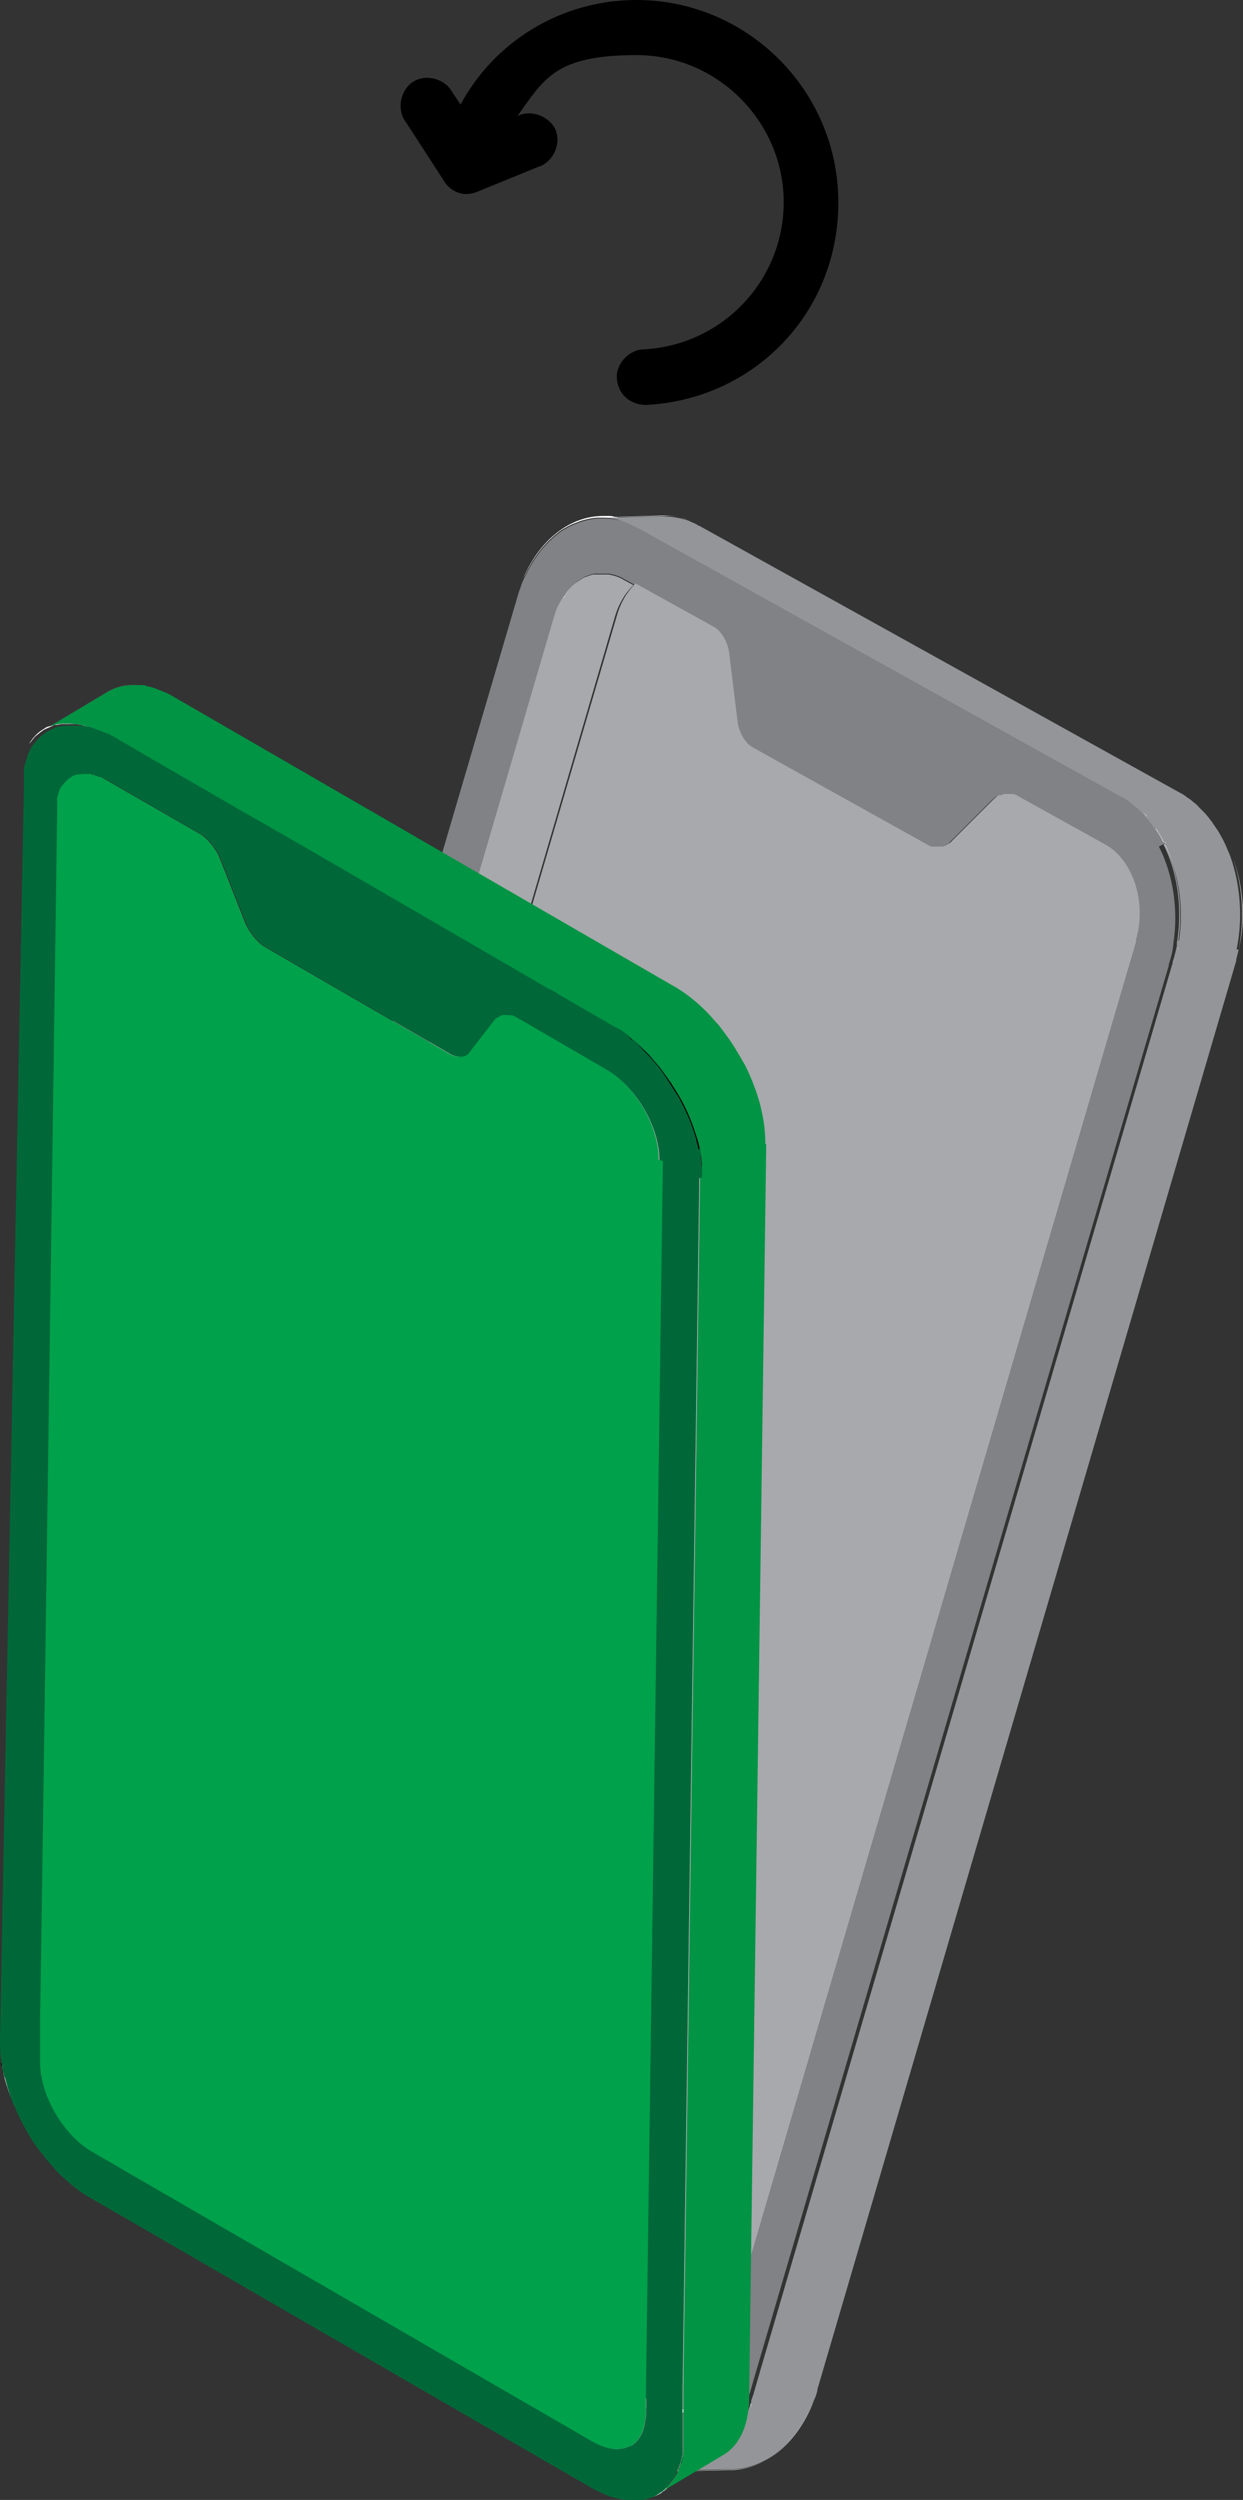 <?xml version="1.0" encoding="UTF-8"?>
<svg id="svg2" xmlns="http://www.w3.org/2000/svg" xmlns:xlink="http://www.w3.org/1999/xlink" xmlns:svg="http://www.w3.org/2000/svg" version="1.1" viewBox="0 0 291.2 585.3">
  <rect x="0" y="0" width="291.2" height="585.3" fill="#333333" stroke="none"/>
  <!-- Generator: Adobe Illustrator 29.6.0, SVG Export Plug-In . SVG Version: 2.1.1 Build 207)  -->
  <defs>
    <style>
      .st0 {
        fill: none;
      }

      .st1 {
        fill: #414042;
      }

      .st2 {
        fill: #00a14b;
      }

      .st3 {
        clip-path: url(#clippath-1);
      }

      .st4 {
        fill: #fff;
      }

      .st5 {
        fill: #808285;
      }

      .st6 {
        fill: #939598;
      }

      .st7 {
        fill: #009444;
      }

      .st8 {
        clip-path: url(#clippath);
      }

      .st9 {
        fill: #006838;
      }

      .st10 {
        fill: #a7a9ac;
      }
    </style>
    <clipPath id="clippath">
      <rect class="st0" y="0" width="291.2" height="585.3"/>
    </clipPath>
    <clipPath id="clippath-1">
      <rect class="st0" y="0" width="291.2" height="585.3"/>
    </clipPath>
  </defs>
  <g id="g576">
    <g class="st8">
      <g id="g574">
        <g id="g72">
          <path id="path70" class="st4" d="M22.3,494.1c0-.3-.2-.7-.3-1.1,0-.3-.1-.7-.2-1,.1.7.3,1.4.4,2.1Z"/>
        </g>
        <g id="g76">
          <path id="path74" class="st4" d="M39.7,502.1l-.8-.4h.6s.1.3.2.4Z"/>
        </g>
        <g id="g80">
          <path id="path78" class="st4" d="M21.4,488.2v.2s0-.2,0-.2v-.2s0,.2,0,.3Z"/>
        </g>
        <g id="g84">
          <path id="path82" class="st4" d="M21.6,490.1c0-.3-.1-.6-.1-.9,0,.2,0,.4,0,.6s0,.3,0,.4Z"/>
        </g>
        <g id="g88">
          <path id="path86" class="st4" d="M21.3,486.7s0-.4,0-.6v-.9c0,.5,0,.9,0,1.4Z"/>
        </g>
        <g id="g92">
          <path id="path90" class="st4" d="M22.3,476.3s0,.5-.1.7c0,.5-.2.9-.3,1.4,0-.7.3-1.4.4-2.1Z"/>
        </g>
        <g id="g96">
          <path id="path94" class="st4" d="M22.9,474.2c-.1.4-.3.9-.4,1.4,0-.3.2-.7.3-1v-.3Z"/>
        </g>
        <g id="g100">
          <path id="path98" class="st4" d="M22.3,494.1c0-.3-.2-.7-.3-1.1,0-.3-.1-.7-.2-1,.1.7.3,1.4.4,2.1Z"/>
        </g>
        <g id="g104">
          <path id="path102" class="st4" d="M27.2,505.7c-.2-.2-.3-.5-.5-.7-.2-.3-.4-.7-.6-1,.3.6.7,1.2,1.1,1.7Z"/>
        </g>
        <g id="g108">
          <path id="path106" class="st4" d="M29.7,509c-.4-.3-.7-.7-1-1.1h0c-.2-.3-.4-.6-.6-.9.5.7,1.1,1.3,1.7,2Z"/>
        </g>
        <g id="g112">
          <path id="path110" class="st4" d="M275.1,225.4l-96.5,329.2h0l96.5-329.2Z"/>
        </g>
        <g id="g116">
          <path id="path114" class="st4" d="M276.2,220.2c0,.3,0,.5-.1.7,0,.2,0,.4,0,.6,0,.4-.1.9-.3,1.3.2-.8.3-1.6.4-2.4,0,0,0-.1,0-.2h0Z"/>
        </g>
        <g id="g120">
          <path id="path118" class="st4" d="M163,563.1s-.1.2-.2.2c0,0,.2-.1.2-.2Z"/>
        </g>
        <g id="g124">
          <path id="path122" class="st4" d="M163.7,562.5s-.2.1-.2.2c-.2.1-.3.3-.5.3.2-.1.4-.3.6-.5,0,0,0,0,0,0h0Z"/>
        </g>
        <g id="g128">
          <path id="path126" class="st4" d="M176,562.9c0,.3-.2.6-.3,1h0c.1-.3.3-.6.4-1Z"/>
        </g>
        <g id="g132">
          <path id="path130" d="M141.8,134.1c-.4,0-.9,0-1.3,0,.2,0,.5,0,.7,0h.2s.2,0,.3,0h0Z"/>
        </g>
        <g id="g136">
          <path id="path134" class="st4" d="M133,138.5c-.3.3-.5.6-.6.9h0c.3-.3.5-.6.7-.9Z"/>
        </g>
        <g id="g140">
          <path id="path138" class="st4" d="M147.8,122.5c-2.2-.9-4.3-1.3-6.4-1.3h1.2c.4,0,.9,0,1.3.1.4,0,.9.1,1.3.3.3,0,.6.2.9.3.3,0,.5.2.8.3.3.1.6.3.9.4Z"/>
        </g>
        <g id="g144">
          <path id="path142" class="st4" d="M148.1,122.6s-.3,0-.3-.1c.1,0,.2,0,.3.1Z"/>
        </g>
        <g id="g148">
          <path id="path146" class="st4" d="M164.4,576.7c-.5.3-.9.5-1.4.6-.5.2-1,.4-1.5.5-.5.2-1,.3-1.5.4-.3,0-.6.1-.9.2h-1.4s.3,0,.5,0c.3,0,.6,0,.9-.1.2,0,.4,0,.6-.1.6,0,1.1-.2,1.6-.4.4,0,.7-.2,1.1-.4,0,0,.3,0,.5-.2h0s0,0,0,0,0,0,.1,0c.1,0,.2,0,.3-.1.2,0,.3-.1.6-.3h0c0,0,0,0,.1,0h0Z"/>
        </g>
        <g id="g152">
          <path id="path150" d="M161.8,563.9c-.3.2-.6.3-.8.5-.3.1-.6.3-.9.4-.6.3-1.2.4-1.8.6h-.6c0,.1-.2.1-.2.1-.3,0-.5,0-.7,0-1.7,0-3.5-.3-5.2-1.3l10.2-.3Z"/>
        </g>
        <g id="g156">
          <path id="path154" d="M147.8,122.5c-2.2-.9-4.3-1.3-6.4-1.3h1.2c.4,0,.9,0,1.3.1.4,0,.9.1,1.3.3.3,0,.6.2.9.3.3,0,.5.2.8.3.3.1.6.3.9.4Z"/>
        </g>
        <g id="g160">
          <path id="path158" d="M148.6,122.9s-.3-.2-.5-.2c-.1,0-.3-.1-.3-.2.1,0,.2,0,.3.1.1,0,.3.1.5.3Z"/>
        </g>
        <g id="g164">
          <path id="path162" d="M173.6,567.8c-.3.6-.6,1.1-1,1.6-2.3,3.3-5.1,5.7-8.1,7.3-.5.3-.9.5-1.4.6-.5.2-1,.4-1.5.5-.5.2-1,.3-1.5.4-.3,0-.6.1-.9.2h-1.4s.3,0,.5,0c.3,0,.6,0,.9-.1.2,0,.4,0,.6-.1.6,0,1.1-.2,1.6-.4.4,0,.7-.2,1.1-.4,0,0,.3,0,.5-.2h0s0,0,0,0,0,0,.1,0c.1,0,.2,0,.3-.1.2,0,.3-.1.6-.3h0c.2,0,.4-.2.6-.3.1,0,.2-.1.3-.2.9-.5,1.7-1.1,2.6-1.7,0,0,0,0,.1-.1,0,0,0,0,0,0,0,0,.1-.1.2-.2,0,0,.1,0,.2-.2,0,0,0,0,0,0,0,0,.3-.3.4-.4.4-.3.7-.7,1.1-1.1.2-.2.4-.5.6-.7.3-.3.5-.5.7-.8,0,0,.1,0,.1-.1.7-.9,1.3-1.8,2-2.8,0,0,0,0,0,0Z"/>
        </g>
        <g id="g168">
          <path id="path166" d="M175.1,565c-.1.3-.3.7-.5,1,0,0,0,0,0,.1-.3.5-.5.9-.8,1.4.5-.8.9-1.6,1.3-2.5Z"/>
        </g>
        <g id="g172">
          <path id="path170" d="M175.6,563.9h0s0,0,0,0h0Z"/>
        </g>
        <g id="g176">
          <path id="path174" d="M176,562.9c0,.3-.2.6-.3,1h0c.1-.3.3-.6.4-1Z"/>
        </g>
        <g id="g180">
          <path id="path178" class="st4" d="M273.4,197.5h-.6s-.1-.3-.3-.5h.2c0,0,.6.5.6.5Z"/>
        </g>
        <g id="g184">
          <path id="path182" class="st4" d="M276.2,220.2h0c1.2-8-.1-16.1-3.4-22.6h.1c3.2,6.5,4.5,14.7,3.3,22.6Z"/>
        </g>
        <g id="g188">
          <path id="path186" d="M141.4,134.1h-.2c-.3,0-.5,0-.7,0,.4,0,.9,0,1.3,0-.1,0-.3,0-.3,0h0ZM170.8,571.5c.2-.2.4-.4.6-.6,0,0,0-.1,0-.2-.2.3-.4.6-.7.8h0ZM168.6,573.7s.2-.1.3-.2c0,0,0,0,.1-.2-.1.1-.3.3-.4.4h0ZM163.3,577s0,0-.1,0c0,0,.1,0,.2,0,0,0,.2,0,.3-.1-.1,0-.2,0-.3.1h0ZM162.8,563.2s.1,0,.2-.2c0,0-.1.1-.2.2ZM157.8,578.4h.3s.1,0,.2,0c-.2,0-.3,0-.5,0ZM157.4,565.5h.9c-.3,0-.6,0-.9,0h0ZM21.9,492c0,.3.1.7.2,1,0,.3.2.7.3,1.1-.2-.7-.3-1.4-.4-2.1ZM275.8,222.7c.1-.4.2-.9.3-1.3,0-.2,0-.3,0-.6,0-.2,0-.3,0-.5,0,.8-.2,1.6-.4,2.4h0Z"/>
        </g>
        <g id="g192">
          <path id="path190" class="st5" d="M21.4,487.9v.2h0s0-.1,0-.2ZM21.3,485.3v.9s0,.4,0,.6c0-.5,0-.9,0-1.4Z"/>
        </g>
        <g id="g196">
          <path id="path194" class="st5" d="M23.5,498.2s0-.2-.1-.3c0,.2.1.3.2.5,0,0,0-.1,0-.2ZM26.1,504c.2.3.4.7.6,1,.1.2.3.5.5.7-.4-.6-.7-1.1-1.1-1.7ZM28,507c.2.3.4.5.6.8h0c.3.5.6.9,1,1.2-.6-.6-1.2-1.3-1.7-2Z"/>
        </g>
        <g id="g200">
          <path id="path198" class="st5" d="M272.8,197.5s-.1-.3-.3-.5c-.4-.9-.9-1.7-1.4-2.5-.3-.4-.5-.7-.7-1.1,0,0,0-.2-.2-.3,0-.1-.1-.2-.2-.3,0-.2-.3-.3-.4-.5,0,0,0-.1-.1-.2,0,0-.1-.2-.3-.3-.2-.3-.4-.5-.6-.7,0,0,0,0,0,0-.3-.4-.6-.7-.9-1-.3-.4-.6-.6-.9-.9-.3-.3-.7-.6-1.1-.9-.5-.4-1-.8-1.5-1.1,0-.1-.2-.2-.3-.2l-1-.6c0,0-.2,0-.3-.1l-112.6-62.6s-.2,0-.3-.1c-.3-.2-.7-.4-1-.5-.1,0-.3-.2-.5-.2-.1,0-.3-.1-.3-.2-2.2-.9-4.3-1.3-6.4-1.3h-.6c-.2,0-.4,0-.6,0-1.2,0-2.5.3-3.6.6-.5.1-.9.3-1.4.5-.6.2-1.1.4-1.7.7-.4.2-.8.4-1.1.6-.6.3-1.2.7-1.8,1.2-.4.3-.9.7-1.3,1.1-1.8,1.6-3.4,3.6-4.8,5.9-.3.5-.6,1.1-.9,1.6-.3.6-.6,1.3-1,2-.3.6-.6,1.4-.8,2.1-.3.7-.5,1.4-.7,2.1L22.9,474.2c-.1.4-.3.9-.4,1.4,0,.2,0,.5-.2.7,0,.2,0,.5-.1.7,0,.5-.2.9-.3,1.4,0,.2,0,.3,0,.5,0,0,0,.2,0,.3v.2c-.2,1-.3,2.1-.4,3.1,0,.9,0,1.8,0,2.8s0,.9,0,1.4,0,.8,0,1.2c0,0,0,.2,0,.3v1c0,.2,0,.4,0,.6s0,.3,0,.4c0,.5.1,1,.2,1.6,0,0,0,.2,0,.3.1.7.3,1.4.4,2.1.2.9.4,1.8.7,2.7.1.4.2.7.3,1.1,0,0,0,.2.1.3,0,0,0,.1,0,.2,0,.2.2.4.2.6,0,.1.1.3.2.4.2.5.4,1,.6,1.6,0,0,0,0,0,0,.3.9.8,1.7,1.2,2.5,0,.2.2.3.3.5.3.6.7,1.2,1.1,1.7.2.3.3.5.5.8.1.2.2.3.3.5.5.7,1.1,1.3,1.7,2,.8.9,1.6,1.8,2.6,2.5.5.4,1,.8,1.5,1.1.5.3,1,.7,1.6,1l112.7,62.5c2.9,1.6,6,2.4,8.9,2.3.3,0,.5,0,.7,0s.3,0,.5,0c.3,0,.6,0,.9-.1.2,0,.4,0,.6-.1.6,0,1.1-.2,1.6-.4.4,0,.7-.2,1.1-.4,0,0,.3,0,.5-.2h0s0,0,0,0,0,0,.1,0c.1,0,.2,0,.3-.1.2,0,.3-.1.6-.3h0c.2,0,.4-.2.6-.3.1,0,.2-.1.3-.2.9-.5,1.7-1.1,2.6-1.7,0,0,0,0,.1-.1,0,0,0,0,0,0,0,0,.1-.1.2-.2,0,0,.1,0,.2-.2,0,0,0,0,0,0,0,0,.3-.3.4-.4.4-.3.7-.7,1.1-1.1.2-.2.4-.5.6-.7.3-.3.5-.5.7-.8,0,0,.1,0,.1-.1.7-.9,1.3-1.8,2-2.8h0c0,0,0-.2,0-.3.5-.8.9-1.6,1.3-2.5.2-.3.3-.6.5-.9h0c0,0,0,0,0,0,.1-.3.3-.7.4-1,.1-.2.2-.4.3-.6h0c0-.1,0-.3,0-.4.2-.6.4-1.1.6-1.7,0-.1,0-.3.1-.4l1.5-5.2,96.7-329.2v-.3c.3-.8.5-1.6.7-2.4.2-.8.3-1.6.4-2.4,0,0,0-.1,0-.2,1.2-8-.1-16.1-3.4-22.6h0ZM266.2,220.4l-98.1,334.5c-.2.6-.4,1.2-.6,1.9h0c-.1.3-.2.6-.3.8,0,0,0,0,0,0-.3.6-.6,1.1-.9,1.6,0,0,0,0,0,0-.3.6-.7,1.1-1.1,1.6,0,.1-.2.2-.3.3h0c-.2.3-.3.5-.5.7-.2.2-.3.4-.6.6,0,0-.2.1-.2.2-.2.1-.3.3-.5.3,0,0-.1.2-.2.2-.3.2-.6.4-.9.6h0c-.3.2-.6.3-.8.5-.3.1-.6.3-.9.4-.6.3-1.2.4-1.8.6h-.6c0,.1-.2.1-.2.1-.3,0-.5,0-.7,0-1.7,0-3.5-.3-5.2-1.3l-111.9-62.1-.8-.4c-6.5-3.6-9.8-13.7-7.2-22.5l1.5-5.3,96.5-329.2c.2-.6.4-1.2.6-1.9.1-.3.3-.6.4-.9.3-.6.6-1.1.9-1.6,0,0,0,0,0,0,.2-.3.3-.6.5-.8.3-.3.5-.6.7-.9,0,0,0,0,0-.1.4-.5.9-1,1.3-1.4.5-.5,1.1-.9,1.6-1.2.3-.2.5-.3.8-.5,0,0,0,0,0,0h0c.3-.2.6-.3.9-.4.6-.2,1.1-.4,1.6-.5.1,0,.3,0,.4,0,.2,0,.5,0,.7,0,.2,0,.5,0,.7,0h.2s.2,0,.3,0h.3c.2,0,.4,0,.6,0,.4,0,.8.1,1.2.2.8.2,1.7.5,2.5,1l2.4,1.3,18.4,10.2c1.7.9,3.2,3.6,3.5,5.9l2,16.3c.3,2.4,1.8,5,3.4,5.9l41.5,23.1s.4.2.6.2c.1,0,.2,0,.3,0,0,0,.1,0,.2,0h.7s.1,0,.2,0h.6s.2,0,.3,0h.1c.3,0,.6-.2.9-.3.1,0,.2-.1.3-.2.5-.2.9-.5,1.2-.9l2.8-2.8,6.9-6.9s.5-.4.7-.6c.2-.1.4-.3.6-.3,0,0,.2,0,.3,0,.3-.1.6-.2.8-.3.2,0,.4,0,.6,0,.2,0,.3,0,.4,0s.2,0,.3,0c.3,0,.6,0,.8,0,.3,0,.6.2.9.3l1.4.8,4.7,2.6,14.6,8.1c6.6,3.6,9.8,13.7,7.2,22.4h0s0,0,0,0Z"/>
        </g>
        <g id="g204">
          <path id="path202" class="st10" d="M46.2,478.8c-2.6,8.7.6,18.9,7.2,22.5l-13.9.4h-.6c-6.5-3.6-9.8-13.7-7.2-22.5l1.5-5.3,96.5-329.2c.2-.6.4-1.2.6-1.9.1-.3.3-.6.4-.9.3-.6.6-1.1.9-1.6,0,0,0,0,0,0,.2-.3.3-.5.6-.8.2-.3.4-.6.6-.9,0,0,0,0,0-.1.4-.5.9-1,1.3-1.4.5-.5,1.1-.9,1.6-1.2.3-.2.5-.3.8-.5,0,0,0,0,0,0h0c.3-.2.6-.3.9-.4.6-.2,1.1-.4,1.6-.5.1,0,.3,0,.4,0,.2,0,.5,0,.7,0,.4,0,.9,0,1.3,0h.3c.2,0,.4,0,.6,0,.4,0,.8.1,1.2.2.8.2,1.7.5,2.5,1l2.4,1.3c-1.9,1.8-3.5,4.4-4.4,7.6L46.2,478.8Z"/>
        </g>
        <g id="g208">
          <path id="path206" class="st4" d="M39.7,502.1l-.8-.4h.6s.1.3.2.4Z"/>
        </g>
        <g id="g212">
          <path id="path210" class="st4" d="M133,138.5c-.3.3-.5.6-.6.9-.2.3-.4.5-.6.8.2-.3.3-.6.5-.8.3-.3.5-.6.7-.9Z"/>
        </g>
        <g id="g216">
          <path id="path214" class="st4" d="M161.8,563.9c-.3.2-.6.3-.8.5-.3.1-.6.3-.9.4-.6.3-1.2.4-1.8.6-.3,0-.6,0-.9.1-.3,0-.5,0-.7,0-1.7,0-3.5-.3-5.2-1.3l10.2-.3Z"/>
        </g>
        <g id="g220">
          <path id="path218" class="st4" d="M163.7,562.5s-.2.1-.2.2c-.2.1-.3.3-.5.3.2-.1.4-.3.6-.5,0,0,0,0,0,0h0Z"/>
        </g>
        <g id="g224">
          <path id="path222" class="st10" d="M266.2,220.4l-98.1,334.5c-.2.6-.4,1.2-.6,1.9h0c-.1.3-.2.6-.3.8,0,0,0,0,0,0-.3.6-.6,1.1-.9,1.6,0,0,0,0,0,0-.3.6-.7,1.1-1.1,1.6,0,.1-.2.2-.3.3h0c-.2.3-.3.5-.5.7-.2.2-.3.4-.6.6,0,0,0,0,0,0-.2.2-.3.3-.6.5,0,0-.1.1-.2.2-.3.3-.6.5-.9.7h0l-10.2.3-111.9-62.1s-.2-.3-.2-.4l13.9-.4c-6.5-3.6-9.8-13.7-7.2-22.5l98-334.5c.9-3.2,2.5-5.8,4.4-7.6l18.4,10.2c1.7.9,3.2,3.6,3.5,5.9l2,16.3c.3,2.4,1.8,5,3.4,5.9l41.5,23.1s.4.2.6.2c.1,0,.2,0,.3,0,0,0,.1,0,.2,0h.6s.2,0,.3,0c.2,0,.4,0,.6,0,0,0,.2,0,.3,0h.1c.3,0,.6-.2.9-.3.1,0,.2-.1.3-.2.5-.2.9-.5,1.2-.9l2.8-2.8,6.9-6.9s.5-.4.7-.6c.2-.1.4-.3.6-.3,0,0,.2,0,.3,0,.3-.1.6-.2.8-.3.2,0,.4,0,.6,0,.2,0,.3,0,.4,0s.2,0,.3,0c.3,0,.6,0,.8,0,.3,0,.6.2.9.3l1.4.8,4.7,2.6,14.6,8.1c6.6,3.6,9.8,13.7,7.2,22.4h0Z"/>
        </g>
        <g id="g228">
          <path id="path226" d="M39.7,502.1l-.8-.4h.6s.1.3.2.4Z"/>
        </g>
        <g id="g232">
          <path id="path230" d="M163,563.1s-.1.2-.2.2c0,0,.2-.1.2-.2Z"/>
        </g>
        <g id="g236">
          <path id="path234" d="M163.5,562.6s0,0,0,.1c-.2.1-.3.3-.5.3.2-.1.4-.3.6-.5Z"/>
        </g>
        <g id="g240">
          <path id="path238" class="st4" d="M160.6,121.5c-1.8-.6-3.6-.8-5.3-.7l-12.7.3h0c-.4,0-.9,0-1.3,0l14-.4c1.8,0,3.6.2,5.5.9Z"/>
        </g>
        <g id="g244">
          <path id="path242" class="st4" d="M147.8,122.5c-2.2-.9-4.3-1.3-6.4-1.3h-.6c-.2,0-.4,0-.6,0-1.2,0-2.5.3-3.6.6-.5.1-.9.3-1.4.5-.6.2-1.1.4-1.7.7-.4.2-.8.4-1.1.6-.6.3-1.2.7-1.8,1.2-.4.3-.9.7-1.3,1.1-1.8,1.6-3.4,3.6-4.8,5.9-.3.5-.6,1.1-.9,1.6-.3.6-.6,1.3-1,2,3.9-9.2,11.1-14.6,18.7-14.6h0c.4,0,.9,0,1.3,0h0c.4,0,.9,0,1.3.2.4,0,.9.1,1.3.3.3,0,.6.2.9.3.3,0,.5.2.8.3.3.1.6.3.9.4h0s0,0,0,0Z"/>
        </g>
        <g id="g248">
          <path id="path246" class="st4" d="M148.1,122.6s-.3,0-.3-.1c.1,0,.2,0,.3.1Z"/>
        </g>
        <g id="g252">
          <path id="path250" class="st4" d="M175.6,563.9h0s0,0,0,0h0Z"/>
        </g>
        <g id="g256">
          <path id="path254" class="st4" d="M176,562.9c0,.3-.2.6-.3,1h0c.1-.3.3-.6.4-1Z"/>
        </g>
        <g id="g260">
          <path id="path258" class="st6" d="M290.2,222.3c-.2.8-.4,1.6-.6,2.4,0,.1,0,.2,0,.3l-98.1,334.4s0,.2,0,.3c-.2.6-.3,1.2-.6,1.8-.3.6-.5,1.3-.8,2-3.9,9-11,14.4-18.5,14.6h-.5l-11.9.3c.3,0,.6,0,.9-.2.5,0,1-.2,1.5-.4.5-.1,1-.3,1.5-.5.5-.2.9-.4,1.4-.6,3.1-1.6,5.9-4.1,8.1-7.3.3-.5.7-1,1-1.6h0c0,0,0-.2,0-.3.3-.4.6-.9.8-1.4,0,0,0,0,0-.1.2-.3.3-.7.5-1,.2-.3.3-.6.5-.9h0c0,0,0-.1,0-.1.1-.3.3-.6.3-1,.1-.2.2-.4.3-.6h0c0-.1,0-.3,0-.4.2-.6.4-1.1.6-1.7,0-.1,0-.3.1-.4l1.5-5.2h0l96.5-329.2v-.3c.3-.8.5-1.6.7-2.4.1-.4.2-.9.3-1.3,0-.2,0-.3,0-.6,0-.2,0-.4.1-.7,1.2-7.9,0-16.1-3.3-22.6h.5l-.6-.4c-.4-.9-.9-1.7-1.4-2.5,0,0,0,0,0-.1-.3-.4-.5-.8-.9-1.1,0,0,0-.2-.2-.3,0-.1-.1-.2-.2-.3,0-.2-.3-.3-.4-.5,0,0,0-.1-.1-.2,0,0-.1-.2-.3-.3-.2-.3-.4-.5-.6-.7h0c-.3-.5-.6-.8-1-1.1-.3-.4-.6-.6-.9-.9-.3-.3-.7-.6-1.1-.9-.5-.5-1-.8-1.5-1.1,0-.1-.2-.2-.3-.2-.3-.2-.7-.4-1-.6,0,0-.2,0-.3-.1l-112.6-62.6s-.2,0-.3-.1c-.3-.2-.7-.4-1-.5-.2-.1-.3-.2-.5-.3-.1,0-.2-.1-.3-.1-.3-.1-.6-.3-.9-.4-.3,0-.5-.2-.8-.3-.3,0-.6-.2-.9-.3-.4-.1-.9-.2-1.3-.3-.4-.1-.9-.2-1.3-.2l12.7-.3c1.8,0,3.5.2,5.3.7.5.1,1.1.3,1.6.6.6.2,1.2.5,1.8.9,0,0,.2,0,.3.1l112.6,62.5s.1,0,.2.1h0c.5.3.9.5,1.3.9.6.3,1,.7,1.5,1.1.4.3.9.7,1.2,1.1.4.4.8.8,1.2,1.2.7.7,1.3,1.5,1.9,2.3.5.7,1,1.5,1.5,2.2.8,1.4,1.6,2.8,2.2,4.4.3.6.5,1.1.7,1.7,2.3,6.6,2.9,14.3,1.4,21.6h0Z"/>
        </g>
        <g id="g264">
          <path id="path262" class="st4" d="M190,563.5c-3.8,9-10.8,14.5-18.4,14.7l-14.4.4c.3,0,.6,0,.9,0,.3,0,.6,0,.9,0h0l11.9-.3h.5c7.5-.2,14.6-5.6,18.5-14.6Z"/>
        </g>
        <g id="g268">
          <path id="path266" class="st4" d="M191.4,559.7c-.2.6-.4,1.2-.6,1.8.2-.6.4-1.2.6-1.8h0Z"/>
        </g>
        <g id="g272">
          <path id="path270" class="st4" d="M173.6,567.8c-.3.6-.6,1.1-1,1.6-2.3,3.3-5.1,5.7-8.1,7.3-.5.3-.9.5-1.4.6-.5.2-1,.4-1.5.5-.5.2-1,.3-1.5.4-.3,0-.6.1-.9.2h0c-.3,0-.6,0-.9,0-3.3.3-6.6-.4-9.9-2.2l-.2-.2c2.9,1.6,6,2.4,8.9,2.3.3,0,.5,0,.7,0s.3,0,.5,0c.3,0,.6,0,.9-.1.2,0,.4,0,.6-.1.6,0,1.1-.2,1.6-.4.4,0,.7-.2,1.1-.4,0,0,.3,0,.5-.2h0s0,0,0,0,0,0,.1,0h0s.2,0,.3-.1c.2,0,.3-.1.6-.3h0c.2,0,.4-.2.6-.3.1,0,.2-.1.3-.2.9-.5,1.7-1.1,2.6-1.7,0,0,0,0,.1-.1,0,0,0,0,0,0,.2,0,.3-.3.5-.4,0,0,.2-.1.3-.2,0,0,0-.1.2-.2.4-.3.7-.7,1.1-1.1.2-.2.4-.5.6-.7.2-.2.4-.4.6-.6,0-.1.1-.2.2-.3.7-.9,1.3-1.8,2-2.8h0Z"/>
        </g>
        <g id="g276">
          <path id="path274" class="st4" d="M175.1,565c-.1.3-.3.7-.5,1,0,0,0,0,0,.1-.3.5-.5.9-.8,1.4.5-.8.9-1.6,1.3-2.5Z"/>
        </g>
        <g id="g280">
          <path id="path278" class="st4" d="M175.6,563.9h0s0,0,0,0h0Z"/>
        </g>
        <g id="g284">
          <path id="path282" class="st4" d="M176,562.9c0,.3-.2.6-.3,1h0c.1-.3.3-.6.4-1Z"/>
        </g>
        <g id="g288">
          <path id="path286" d="M268.6,191.1h0c-.3-.4-.6-.7-.9-1,.3.3.7.6,1,1Z"/>
        </g>
        <g id="g292">
          <path id="path290" d="M269.3,191.9c-.2-.3-.4-.5-.6-.7h0s.4.5.6.7Z"/>
        </g>
        <g id="g296">
          <path id="path294" d="M276.2,220.2c0,.3,0,.5-.1.7,0,.2,0,.4,0,.6,0,.4-.1.9-.3,1.3.2-.8.3-1.6.4-2.4,0,0,0-.1,0-.2,1.2-8-.1-16.1-3.4-22.6,0-.2-.1-.3-.3-.5-.4-.9-.9-1.7-1.4-2.5-.3-.4-.5-.7-.7-1.1.4.3.6.7.9,1.1,0,0,0,0,0,.1.5.8,1,1.6,1.4,2.5l.6.4h-.5c3.2,6.5,4.5,14.7,3.3,22.6Z"/>
        </g>
        <g id="g300">
          <path id="path298" class="st4" d="M268.6,191.1h0c-.3-.4-.6-.7-.9-1,.3.3.7.6,1,1Z"/>
        </g>
        <g id="g304">
          <path id="path302" class="st4" d="M273.4,197.5h-.5s-.1-.3-.2-.4l.6.4Z"/>
        </g>
        <g id="g308">
          <path id="path306" class="st4" d="M290.2,222.3c1.5-7.4.9-15-1.4-21.6,2.4,6.6,3.1,14.3,1.4,21.6Z"/>
        </g>
        <g id="g312">
          <path id="path310" class="st4" d="M268.6,191.1h0c-.3-.4-.6-.7-.9-1,.3.3.7.6,1,1Z"/>
        </g>
        <g id="g316">
          <path id="path314" class="st4" d="M269.3,191.9c-.2-.3-.4-.5-.6-.7h0s.4.5.6.7Z"/>
        </g>
        <g id="g320">
          <path id="path318" class="st4" d="M276.2,220.2c0,.3,0,.5-.1.7,0,.2,0,.4,0,.6,0,.4-.1.9-.3,1.3.2-.8.3-1.6.4-2.4,0,0,0-.1,0-.2,1.2-8-.1-16.1-3.4-22.6,0-.2-.1-.3-.3-.5-.4-.9-.9-1.7-1.4-2.5-.3-.4-.5-.7-.7-1.1.3.3.6.7.9,1.1,0,0,0,0,0,.1.5.8,1,1.6,1.4,2.5,0,.1,0,.3.2.4,3.2,6.5,4.5,14.7,3.3,22.6Z"/>
        </g>
        <g id="g324">
          <path id="path322" class="st4" d="M2.5,490.9c-.7-1.8-1.3-3.7-1.7-5.5,0-.5-.2-1-.3-1.5h0c0,0,0-.3,0-.5,0-.2,0-.3,0-.4.1.9.3,1.8.5,2.6,0,.3.2.6.3.9.3,1.5.8,3,1.3,4.4Z"/>
        </g>
        <g id="g328">
          <path id="path326" class="st4" d="M17.3,511.7c-.6-.3-1.1-.8-1.6-1.3-.3-.3-.6-.5-.8-.8.6.5,1.1,1,1.7,1.5.2.2.4.4.7.6Z"/>
        </g>
        <g id="g332">
          <path id="path330" class="st4" d="M159.9,575.9c0,.4-.2.8-.3,1.2-.1.3-.3.6-.4.9,0,0,0,.1,0,.2-.1.4-.3.8-.5,1.1-.4.8-.9,1.6-1.5,2.2-.2.3-.4.5-.6.7-.2.2-.4.4-.6.6,0,0,0,0-.1,0l-1.1.6c.4-.2.7-.5,1-.8.4-.3.9-.7,1.2-1.2.3-.3.6-.7.8-1,.5-.6.9-1.3,1.2-2.1.2-.5.4-1.1.6-1.6.1-.3.2-.6.3-.9h0Z"/>
        </g>
        <g id="g336">
          <path id="path334" class="st4" d="M163.6,269c-.1-.6-.3-1.2-.5-1.8h0c.2.6.3,1.2.4,1.8Z"/>
        </g>
        <g id="g340">
          <path id="path338" class="st4" d="M164.3,273s0-.3,0-.4c0-.8-.2-1.6-.3-2.4.3.9.4,1.9.4,2.8Z"/>
        </g>
        <g id="g344">
          <path id="path342" class="st4" d="M164.4,273.2s0-.1,0-.2h0c0,0,0,0,0,.2Z"/>
        </g>
        <g id="g348">
          <path id="path346" d="M160.3,574c0,.3,0,.5-.1.8,0,.4-.1.8-.3,1.1,0,.4-.2.8-.3,1.2-.1.3-.3.6-.4.9,0,0,0,.1,0,.2-.1.4-.3.8-.5,1.1-.4.8-.9,1.6-1.5,2.2-.2.3-.4.5-.6.7-.2.2-.4.4-.6.6,0,0,0,0-.1,0l-1.1.6c.4-.2.7-.5,1-.8.4-.3.9-.7,1.2-1.2.3-.3.6-.7.8-1,.5-.6.9-1.3,1.2-2.1.2-.5.4-1.1.6-1.6.1-.3.2-.6.3-.9,0-.2.2-.5.2-.7,0-.3.1-.6.2-.9,0,0,0-.2,0-.3Z"/>
        </g>
        <g id="g352">
          <path id="path350" d="M160.4,572.7c0,.3,0,.5,0,.7v-.2s0-.3,0-.5Z"/>
        </g>
        <g id="g356">
          <path id="path354" class="st1" d="M160.3,574c0,.3,0,.5-.1.8,0-.1,0-.3,0-.4,0,0,0-.2,0-.3Z"/>
        </g>
        <g id="g360">
          <path id="path358" class="st1" d="M160.3,574c0,.3,0,.5-.1.8,0-.1,0-.3,0-.4,0,0,0-.2,0-.3Z"/>
        </g>
        <g id="g364">
          <path id="path362" class="st4" d="M159.2,578.1s0,.1,0,.2c-.1.4-.3.8-.5,1.1-.4.8-.9,1.6-1.5,2.2-.2.3-.4.5-.6.7-.2.2-.4.4-.6.6,0,0,0,0-.1,0-.2.2-.3.3-.6.4-.1,0-.2.2-.3.3-.9.6-1.9,1-3,1.2.9-.3,1.8-.6,2.5-1.1h0s.2-.1.3-.2c.4-.2.7-.5,1-.8.4-.3.9-.7,1.2-1.2.3-.3.6-.7.8-1,.5-.6.9-1.3,1.2-2.1,0-.2.1-.3.2-.5Z"/>
        </g>
        <g id="g368">
          <path id="path366" class="st4" d="M160.3,574c0,.3,0,.5-.1.8,0,.4-.1.8-.3,1.1,0,.4-.2.8-.3,1.2-.1.3-.3.6-.4.9.1-.4.3-.8.4-1.2.1-.3.2-.6.3-.9,0-.2.1-.4.2-.7,0-.3.1-.6.2-.9,0,0,0-.2,0-.3Z"/>
        </g>
        <g id="g372">
          <path id="path370" class="st4" d="M160.4,572.7c0,.3,0,.5,0,.7v-.2s0-.3,0-.5Z"/>
        </g>
        <g id="g376">
          <path id="path374" d="M17.4,181.7c-.3.2-.6.3-.9.6.1-.1.3-.2.4-.3.2,0,.3-.2.5-.3Z"/>
        </g>
        <g id="g380">
          <path id="path378" d="M22.1,181.4c-.3,0-.5-.1-.7-.2h.2s.4,0,.6.2Z"/>
        </g>
        <g id="g384">
          <path id="path382" class="st4" d="M4.2,181.4c0,.3,0,.6,0,.8v-.3s0-.3,0-.5Z"/>
        </g>
        <g id="g388">
          <path id="path386" class="st4" d="M4.5,179.7s0,.2,0,.3v-.2s0,0,0,0Z"/>
        </g>
        <g id="g392">
          <path id="path390" class="st4" d="M4.6,179.4s0,0,0,0h0c0,0,0,0,0,0Z"/>
        </g>
        <g id="g396">
          <path id="path394" class="st4" d="M19.7,169.7h0c0,0-.1,0-.2,0-.3,0-.6-.1-.9-.2-.1,0-.3,0-.4,0h-.4c-.3,0-.6,0-.8,0-.3,0-.5,0-.8,0h-.2s-.4,0-.6,0c-.3,0-.6,0-.8,0-.4,0-.7.1-1.1.2,0,0-.1,0-.2,0,0,0,0,0,0,0,0,0-.3,0-.5.1h0s0,0,0,0c-.2,0-.3,0-.5.2-.2,0-.3.1-.5.2-.5.2-.9.4-1.3.6l1.2-.7s0,0,0,0c0,0,0,0,0,0,0,0,0,0,0,0,.3-.1.7-.3,1.1-.3.2,0,.4-.1.6-.2.4,0,.8-.2,1.2-.2.5,0,1,0,1.5,0,.8,0,1.6,0,2.5.2.4,0,.9.2,1.3.3h0Z"/>
        </g>
        <g id="g400">
          <path id="path398" d="M20.8,170c-.3,0-.7-.2-1.1-.3,0,0-.1,0-.2,0-.3,0-.6-.1-.9-.2,0,0-.2,0-.3,0h-.6c-.3,0-.6,0-.8,0-.3,0-.5,0-.8,0h-.2s-.4,0-.6,0c-.3,0-.6,0-.8,0-.4,0-.7.1-1.1.2,0,0-.1,0-.2,0,0,0,0,0,0,0,0,0-.3,0-.5.1h0s0,0,0,0c-.2,0-.3,0-.5.2-.2,0-.3.1-.5.2-.5.2-.9.4-1.3.6l1.2-.7s0,0,0,0c0,0,0,0,0,0,0,0,0,0,0,0,.3-.1.7-.3,1.1-.3.2,0,.4-.1.6-.2.4,0,.8-.2,1.2-.2.5,0,1,0,1.5,0,.8,0,1.6,0,2.5.2.4,0,.9.2,1.3.3.3,0,.6.2.9.3,0,0,.1,0,.2,0h0Z"/>
        </g>
        <g id="g404">
          <path id="path402" d="M23.8,171.2s-.3-.1-.5-.2c0,0-.1,0-.2,0,0,0,.4.2.6.3Z"/>
        </g>
        <g id="g408">
          <path id="path406" class="st1" d="M20.6,170c-.3,0-.6-.2-.9-.2-.4-.1-.9-.2-1.3-.3.4,0,.9.2,1.3.3.3,0,.6.2.9.3Z"/>
        </g>
        <g id="g412">
          <path id="path410" class="st1" d="M23.8,171.2s-.3-.1-.5-.2c0,0-.1,0-.2,0-.1,0-.3,0-.4-.2.1,0,.3,0,.4.1.2.1.4.2.6.3Z"/>
        </g>
        <g id="g416">
          <path id="path414" class="st1" d="M34.2,160.7c-.3,0-.6-.1-.9-.2h-.2s-.1,0-.2,0-.2,0-.2,0c-.5,0-1.1,0-1.6,0-2.2,0-4.2.6-5.9,1.6l-13.6,8.1s0,0,0,0c0,0,0,0,0,0,0,0,0,0,0,0-.4.2-.9.4-1.2.6l.6-.4,14.3-8.6c2.4-1.4,5.3-1.9,8.5-1.2.3,0,.6.1.9.2.2,0,.3,0,.5,0,.5.1.9.3,1.4.4-.7-.3-1.5-.4-2.2-.6h0Z"/>
        </g>
        <g id="g420">
          <path id="path418" class="st4" d="M4.2,181.4c0,.3,0,.6,0,.8h0c0,0,0,0,0,0,0,0,0-.3,0-.4,0-.2,0-.3,0-.5Z"/>
        </g>
        <g id="g424">
          <path id="path422" class="st4" d="M4.5,179.7s0,.2,0,.3v-.2s0,0,0,0Z"/>
        </g>
        <g id="g428">
          <path id="path426" class="st4" d="M4.6,179.1s0,.2,0,.3c0,0,0,0,0,0h0c0,0,0-.3,0-.4Z"/>
        </g>
        <g id="g432">
          <path id="path430" class="st4" d="M20.8,170c-.3,0-.7-.2-1.1-.3,0,0-.1,0-.2,0-.3,0-.6-.1-.9-.2,0,0-.2,0-.3,0h-.6c-.3,0-.6,0-.8,0-.3,0-.5,0-.8,0h-.2s-.4,0-.6,0c-.3,0-.6,0-.8,0-.4,0-.7.1-1.1.2,0,0-.1,0-.2,0,0,0,0,0,0,0,0,0-.3,0-.5.1h0s0,0,0,0c-.2,0-.3,0-.5.2-.2,0-.3.1-.5.2-.5.2-.9.4-1.3.6-.5.3-1,.7-1.5,1.1-.2.2-.4.3-.6.5-.2.2-.3.3-.5.6-.2.2-.3.3-.4.5-.2.2-.4.5-.6.7.9-1.5,2-2.7,3.4-3.5l.6-.4s.4-.2.6-.2c0,0,0,0,0,0,0,0,0,0,0,0,0,0,0,0,0,0,.3-.1.7-.3,1.1-.3.2,0,.4-.1.6-.2.4,0,.8-.2,1.2-.2.5,0,1,0,1.5,0,.8,0,1.6,0,2.5.2.4,0,.9.2,1.3.3.3,0,.6.2.9.3,0,0,.1,0,.2,0h0Z"/>
        </g>
        <g id="g436">
          <path id="path434" class="st4" d="M23.8,171.2s-.3-.1-.5-.2c0,0-.1,0-.2,0-.1,0-.3,0-.4-.2.1,0,.3,0,.4.1.2.1.4.2.6.3Z"/>
        </g>
        <g id="g440">
          <path id="path438" class="st4" d="M118.2,237.6l-1.4.8s.3-.3.4-.3c0,0,0,0,.2-.1,0,0,0,0,0,0,0,0,.2-.1.3-.2.1,0,.3-.1.4-.1Z"/>
        </g>
        <g id="g444">
          <path id="path442" class="st4" d="M119.7,237.6c-.5,0-1,0-1.5,0h0s0,0,.1,0h.3s.3,0,.3,0h0s.4,0,.6,0h0Z"/>
        </g>
        <g id="g448">
          <path id="path446" class="st4" d="M120.7,237.8s0,0,0,0h0Z"/>
        </g>
        <g id="g452">
          <path id="path450" class="st4" d="M110.2,246.8s0,0-.1.1c-.1,0-.2.1-.3.1.2,0,.3-.1.5-.3Z"/>
        </g>
        <g id="g456">
          <path id="path454" class="st4" d="M121.7,238.1h-.1c0,0-.3,0-.4-.1h0s-.2-.1-.3-.1h0s0,0,0,0c.3.1.6.3.9.3Z"/>
        </g>
        <g id="g460">
          <path id="path458" d="M119.7,237.6c-.5,0-1,0-1.5,0h0s0,0,.1,0h.3s.3,0,.3,0h0s.4,0,.6,0h0Z"/>
        </g>
        <g id="g464">
          <path id="path462" d="M121.7,238.1h-.1c0,0-.3,0-.4-.1h0s-.2-.1-.3-.1c0,0,0,0,0,0h.2c.3.1.6.3.9.3Z"/>
        </g>
        <g id="g468">
          <path id="path466" d="M118.2,237.6l-1.4.8s.3-.3.4-.3c0,0,0,0,.2-.1,0,0,0,0,0,0,0,0,.2-.1.3-.2.1,0,.3-.1.4-.1Z"/>
        </g>
        <g id="g472">
          <path id="path470" class="st4" d="M118.2,237.6c-.3,0-.5.2-.7.3,0,0,.2-.1.3-.2.1,0,.3-.1.4-.1Z"/>
        </g>
        <g id="g476">
          <path id="path474" class="st4" d="M119.7,237.6c-.5,0-1,0-1.5,0h0s0,0,.1,0h.3s.3,0,.3,0h0s.4,0,.6,0h0Z"/>
        </g>
        <g id="g480">
          <path id="path478" class="st4" d="M121.7,238.1h-.1c0,0-.3,0-.4-.1h0s-.2-.1-.3-.1c0,0,0,0,0,0h.2c.3.1.6.3.9.3Z"/>
        </g>
        <g id="g484">
          <path id="path482" class="st4" d="M150.9,246.1h0c-.8-.8-1.6-1.6-2.5-2.3-.4-.3-.9-.7-1.3-1.1.3.2.5.3.8.6.1,0,.2.2.3.3.6.4,1.2.9,1.7,1.5.3.3.7.6,1.1,1Z"/>
        </g>
        <g id="g488">
          <path id="path486" class="st4" d="M163.2,267.1h0c-.3-.9-.6-1.9-.9-2.8-.1-.4-.3-.8-.4-1.2-.6-1.6-1.3-3-2-4.5-.5-.9-.9-1.8-1.5-2.6-.8-1.3-1.6-2.6-2.5-3.9-.3-.4-.6-.9-.9-1.3-1.2-1.6-2.6-3.2-4-4.6h0c.3.2.6.5.8.8.6.7,1.2,1.4,1.8,2.1,1.2,1.4,2.4,2.9,3.4,4.5.5.8,1,1.6,1.5,2.4.4.7.8,1.4,1.2,2.1,1,1.9,1.8,3.8,2.5,5.8.4,1.1.8,2.2,1.1,3.3Z"/>
        </g>
        <g id="g492">
          <path id="path490" class="st4" d="M110.2,246.8s0,0-.1.1c-.1,0-.2.1-.3.1.2,0,.3-.1.5-.3Z"/>
        </g>
        <g id="g496">
          <path id="path494" class="st4" d="M118.2,237.6l-1.4.8s.3-.3.4-.3c0,0,0,0,.2-.1,0,0,0,0,0,0,0,0,.2-.1.3-.2.1,0,.3-.1.4-.1Z"/>
        </g>
        <g id="g500">
          <path id="path498" class="st4" d="M119.7,237.6c-.5,0-1,0-1.5,0h0s0,0,.1,0h.3s.3,0,.3,0h0s.4,0,.6,0h0Z"/>
        </g>
        <g id="g504">
          <path id="path502" class="st4" d="M121.1,238h0s-.2-.1-.3-.1c0,0,0,0,0,0h0s.2,0,.2,0c0,0,.1,0,.2,0Z"/>
        </g>
        <g id="g508">
          <path id="path506" class="st4" d="M22.1,181.4c-.3,0-.5-.1-.7-.2h.2s.4,0,.6.2Z"/>
        </g>
        <g id="g512">
          <path id="path510" class="st7" d="M179.5,267.9v.3l-4,293.1v.3c0,.7,0,1.4-.1,2-.5,5.4-2.7,9.3-6,11.2l-14.6,8.7s.2-.2.3-.3c.2-.1.4-.3.6-.4,0,0,0,0,.1,0,.3-.2.4-.4.6-.6.2-.2.4-.5.6-.7.6-.6,1-1.4,1.5-2.2.2-.3.4-.7.5-1.1,0,0,0,0,0-.2.2-.3.3-.6.4-.9,0-.4.2-.8.3-1.2.1-.3.2-.7.3-1.1,0-.3.1-.5.1-.8s0-.2,0-.3h0c0,0,0-.3,0-.4,0-.2,0-.4,0-.7s0-.3,0-.5c0-.5,0-1,0-1.6v-5.6c0,0,0-5.6,0-5.6l3.9-282.2v-.3c0-.4,0-.8,0-1.2,0-.5,0-.9,0-1.4v-.3s0-.4,0-.6h0c0-.1,0-.3,0-.4,0-.9-.2-1.9-.4-2.8,0-.3-.1-.7-.2-1.1h0c0-.7-.2-1.4-.4-2-.3-1.1-.6-2.2-1.1-3.3-.7-1.9-1.5-3.9-2.5-5.8-.3-.7-.7-1.4-1.2-2.1-.4-.8-.9-1.6-1.5-2.4-1-1.6-2.1-3.1-3.4-4.5-.6-.7-1.2-1.4-1.8-2.1-.3-.3-.5-.6-.8-.9h0c-.3-.4-.7-.7-1.1-1-.6-.6-1.1-1.1-1.7-1.5,0,0-.2-.2-.3-.3-.3-.2-.5-.4-.8-.6-.4-.4-.9-.7-1.3-1,0,0,0,0,0,0,0,0,0,0,0,0-.6-.5-1.3-.9-2-1.2,0,0-.1,0-.2-.1l-12.8-7.4-.9-.6-1.2-.7h-.2c0,0-59.1-34.3-59.1-34.3l-5.4-3.1-7.2-4.1-21.6-12.5-4.8-2.8-.5-.3-3.6-2.1s-.1,0-.2-.1c-.4-.2-.9-.5-1.3-.7,0,0-.1,0-.2,0-.1,0-.3-.1-.5-.2-.2-.1-.4-.2-.6-.3-.1,0-.3,0-.4-.1-.2,0-.5-.2-.7-.3-.4-.1-.8-.3-1.2-.4,0,0-.1,0-.2,0-.3,0-.6-.2-.9-.3-.4,0-.9-.2-1.3-.3-.9-.1-1.7-.2-2.5-.2s-1,0-1.5,0c-.4,0-.8.1-1.2.2-.2,0-.4,0-.6.2-.4,0-.7.2-1.1.3l13.6-8.1c1.7-1,3.7-1.6,5.9-1.6s1.1,0,1.6,0c0,0,.1,0,.2,0s.1,0,.2,0h.2c.4,0,.9.1,1.2.3.6.1,1.2.3,1.8.5.6.2,1.2.4,1.9.7.8.3,1.6.7,2.4,1.2,0,0,.1,0,.2.1l117.4,67.9s.1,0,.2.1c2.8,1.7,5.6,4,8,6.6.6.7,1.2,1.4,1.9,2.1.5.7,1,1.3,1.5,2,.4.6.9,1.2,1.3,1.8,1.2,1.8,2.3,3.7,3.4,5.6,1.3,2.6,2.4,5.3,3.2,8,.3.9.5,1.8.7,2.7.6,2.6.9,5.3.9,7.8h0,0Z"/>
        </g>
        <g id="g516">
          <path id="path514" class="st7" d="M33.7,160.6c.3,0,.6.1.9.2-.4-.1-.8-.2-1.2-.3h.4Z"/>
        </g>
        <g id="g520">
          <path id="path518" class="st7" d="M36.4,161.3c-.6-.2-1.2-.4-1.8-.5.2,0,.3,0,.5,0,.5.1.9.3,1.4.4Z"/>
        </g>
        <g id="g524">
          <path id="path522" d="M163.6,269c-.1-.6-.3-1.2-.5-1.8-.3-.9-.6-1.9-.9-2.9-.1-.4-.3-.8-.4-1.2-.6-1.6-1.3-3-2-4.5-.5-.9-.9-1.8-1.5-2.6-.8-1.3-1.6-2.6-2.5-3.9-.3-.4-.6-.9-.9-1.3-1.2-1.6-2.6-3.2-4-4.6-.8-.8-1.6-1.6-2.5-2.3-.4-.3-.9-.7-1.3-1.1.3.2.5.3.8.6.1,0,.2.2.3.3.6.4,1.2.9,1.7,1.5.3.3.7.6,1.1,1h0c.3.3.6.6.8.9.6.7,1.2,1.4,1.8,2.1,1.2,1.4,2.4,2.9,3.4,4.5.5.8,1,1.6,1.5,2.4.4.7.8,1.4,1.2,2.1,1,1.9,1.8,3.8,2.5,5.8.4,1.1.8,2.2,1.1,3.3.2.6.3,1.2.4,1.9Z"/>
        </g>
        <g id="g528">
          <path id="path526" d="M164.3,273s0-.3,0-.4c0-.8-.2-1.6-.3-2.4.3.9.4,1.9.4,2.8Z"/>
        </g>
        <g id="g532">
          <path id="path530" d="M164.4,273.2s0-.1,0-.2h0c0,0,0,0,0,.2Z"/>
        </g>
        <g id="g536">
          <path id="path534" d="M118.4,237.6h-.1.4-.3ZM120.8,237.8h0s.2.1.2.1h0c0,0,0,0,0,0,0,0,.3.1.4.2h.1c-.3-.1-.6-.3-.9-.4h0ZM159.8,575.9c0,.3-.1.6-.3.9.1-.3.2-.6.3-.9,0-.2.1-.4.2-.7,0,.2-.1.5-.2.7ZM158.9,578.5s.1-.3.2-.5c.1-.4.3-.8.4-1.2-.2.6-.4,1.1-.6,1.6ZM14.9,509.6c.3.3.6.5.8.8.3.3.6.5.9.7-.6-.5-1.2-1-1.7-1.5ZM.4,483v.4c0,.2,0,.3,0,.4h0c0,.6.2,1,.3,1.6,0,0,0,.1,0,.2-.2-.9-.4-1.8-.5-2.6h0ZM21.5,181.2h-.2s.5,0,.7.2c-.2,0-.4-.1-.6-.2ZM4.1,181.9v.3c0-.3,0-.6,0-.8,0,.2,0,.3,0,.5Z"/>
        </g>
        <g id="g540">
          <path id="path538" class="st9" d="M164.5,275.6c0-.5,0-.9,0-1.4v-.3s0-.4,0-.6h0c0-.1,0-.3,0-.3h0c0,0,0-.4,0-.5,0-.8-.2-1.6-.3-2.4,0-.3-.1-.7-.2-1.1h0c-.1-.7-.3-1.3-.5-1.9-.3-.9-.6-1.9-.9-2.9-.1-.4-.3-.8-.4-1.2-.6-1.6-1.3-3-2-4.5-.5-.9-.9-1.8-1.5-2.6-.8-1.3-1.6-2.6-2.5-3.9-.3-.4-.6-.9-.9-1.3-1.2-1.6-2.6-3.2-4-4.6-.8-.8-1.6-1.6-2.5-2.3-.4-.3-.9-.7-1.3-1.1-.4-.4-.9-.7-1.3-1,0,0,0,0,0,0,0,0,0,0,0,0-.6-.5-1.3-.9-2-1.2,0,0-.1,0-.2-.1l-12.8-7.4-.9-.6-1.2-.7h-.2c0,0-59.1-34.3-59.1-34.3l-5.4-3.1-7.2-4.1-21.6-12.5-4.8-2.8-.5-.3-3.6-2.1s-.1,0-.2-.1c-.4-.2-.9-.5-1.3-.7,0,0-.1,0-.2,0-.1,0-.3-.1-.5-.2-.2,0-.3-.1-.5-.2,0,0-.1,0-.2,0-.1,0-.3,0-.4-.2-.2,0-.5-.2-.7-.3-.4-.1-.8-.3-1.2-.4-.3,0-.7-.2-1.1-.3,0,0-.1,0-.2,0-.3,0-.6-.1-.9-.2-.1,0-.3,0-.4,0h-.4c-.3,0-.6,0-.8,0-.3,0-.5,0-.8,0h-.2s-.4,0-.6,0c-.3,0-.6,0-.8,0-.4,0-.7.1-1.1.2,0,0-.1,0-.2,0,0,0,0,0,0,0,0,0-.3,0-.5.1h0s0,0,0,0c-.2,0-.3,0-.5.2-.2,0-.3.1-.5.2-.5.2-.9.4-1.3.6-.5.3-1,.7-1.5,1.1-.2.2-.4.3-.6.5s-.3.3-.5.6c-.2.2-.3.3-.4.5-.2.2-.4.5-.6.7-.2.3-.5.7-.6,1.1-.2.4-.4.8-.6,1.2,0,0,0,.2,0,.3,0,.2-.2.3-.2.6,0,.2-.2.4-.2.6,0,.2-.1.4-.2.6,0,0,0,0,0,.1,0,.2-.1.4-.2.7,0,0,0,0,0,0,0,0,0,.2,0,.2v.3h0c0,0,0,.2,0,.2,0,0,0,.1,0,.2,0,.1,0,.3,0,.4,0,0,0,.1,0,.2s0,.2,0,.3,0,0,0,.2c0,.3,0,.6,0,.8h0c0,0,0,0,0,0v.2c0,.6,0,1.2,0,1.8L0,477.5v.7c0,.8,0,1.6.1,2.4,0,.5,0,1,.2,1.6,0,.3,0,.6.1.9.1.9.3,1.8.5,2.6,0,.3.2.6.3.9.2.7.4,1.5.6,2.2.2.7.5,1.5.7,2.2.3.9.7,1.8,1.1,2.6.3.8.7,1.6,1.1,2.4,0,.2.1.3.2.4.4.8.8,1.6,1.2,2.3.4.7.9,1.5,1.3,2.2.3.4.5.8.8,1.2.4.6.8,1.1,1.2,1.6.7.9,1.4,1.8,2.2,2.7.4.5.9,1,1.3,1.5.6.7,1.3,1.3,1.9,1.9.6.5,1.1,1,1.7,1.5.2.2.4.4.7.6.5.4,1,.8,1.6,1.2.8.6,1.5,1,2.4,1.5l117.4,67.9c.9.5,1.8.9,2.6,1.3.4.2.9.3,1.2.5.4.2.9.3,1.2.4.8.2,1.5.4,2.2.5h0c.9.1,1.7.2,2.5.2s1,0,1.5,0c0,0,0,0,.1,0,.6,0,1.1-.2,1.7-.3.9-.3,1.8-.6,2.5-1.1h0s.2-.1.3-.2c.4-.2.7-.5,1-.8.4-.3.9-.7,1.2-1.2.3-.3.6-.7.8-1,.5-.6.9-1.3,1.2-2.1.2-.5.4-1.1.6-1.6.1-.3.2-.6.3-.9,0-.2.2-.5.2-.7,0-.3.1-.6.2-.9,0,0,0-.2,0-.3,0,0,0-.2,0-.3h0c0,0,0-.3,0-.4v-.2s0-.3,0-.5c0-.1,0-.3,0-.5,0-.5,0-1,0-1.6v-5.6c0,0,0-5.6,0-5.6l3.9-282.2v-.3c0-.4,0-.8,0-1.2h0s0,0,0,0ZM151.4,561.5v3.5c0,.5,0,1.1-.2,1.6,0,0,0,.1,0,.2-.3,2.5-1.3,4.4-2.8,5.5-.2.2-.4.3-.6.4,0,0,0,0-.1,0,0,0,0,0-.1,0-.1,0-.3.1-.5.2-.4.2-.9.3-1.3.4-.4,0-.8.1-1.2.1-1.7,0-3.6-.6-5.6-1.7l-108.5-62.8-8.8-5.1c-6.8-3.9-12.3-13.4-12.2-21.1v-11c.1,0,4-282.2,4-282.2,0-.3,0-.7,0-1h0c0-.3,0-.5,0-.7,0-.1,0-.3,0-.4,0,0,0,0,0-.1,0-.1,0-.2,0-.3,0-.3,0-.5.2-.7,0-.2,0-.3.1-.5,0,0,0-.2.1-.3,0,0,0,0,0-.1,0-.3.2-.5.3-.7,0-.1.1-.3.2-.4,0-.1.1-.3.2-.3.1-.3.3-.4.5-.6.3-.3.5-.6.8-.8,0,0,.2-.2.3-.3,0,0,0,0,0,0,.1-.1.3-.2.4-.3.2,0,.3-.2.5-.3.4-.2.8-.3,1.2-.4,0,0,.2,0,.3,0,.4,0,.8-.1,1.2-.1s.8,0,1.2,0h.2s.4,0,.6.2h0s.1,0,.2,0c.2,0,.4,0,.6.2.3,0,.6.2.9.3,0,0,.1,0,.2,0,.3,0,.6.2.8.4.1,0,.2.1.3.2.2,0,.4.2.6.3l2.4,1.4,19.3,11.1c1.7,1,3.8,3.6,4.6,5.7l5.9,15c.9,2.2,2.9,4.7,4.6,5.7l43.2,25c.8.5,1.7.7,2.5.7h.1s.1,0,.2,0h0s.3,0,.5,0c.2,0,.3,0,.5-.2.2,0,.3-.1.5-.3.2,0,.3-.2.4-.4l3.7-4.8,2.5-3.2s.3-.3.4-.3c0,0,0,0,.2-.1,0,0,0,0,0,0,0,0,.2-.1.3-.2.1,0,.3-.1.4-.1h0s0,0,.1,0h.3s.3,0,.3,0h0s.4,0,.6,0h.2s.3,0,.4,0c0,0,0,0,0,0,0,0,.2,0,.3,0h.2c.3.1.6.3.9.3h-.1c0,0,1.4.9,1.4.9h.1c0,0,20.1,11.7,20.1,11.7,6.8,4,12.2,13.4,12.1,21.1l-4,289.7h0s0,0,0,0Z"/>
        </g>
        <g id="g544">
          <path id="path542" class="st2" d="M155.3,271.8l-4,289.7v3.5c0,.5,0,1.1-.2,1.6,0,0,0,.1,0,.2-.3,2.5-1.3,4.4-2.8,5.5-.2.2-.4.3-.6.4,0,0,0,0-.1,0,0,0,0,0-.1,0-.1,0-.3.1-.5.2-.4.2-.9.3-1.3.4-.4,0-.8.1-1.2.1-1.7,0-3.6-.6-5.6-1.7l-108.5-62.8-8.8-5.1c-6.8-3.9-12.3-13.4-12.2-21.1v-11c.1,0,4-282.2,4-282.2,0-.3,0-.7,0-1h0c0-.3,0-.5,0-.7,0-.1,0-.3,0-.4,0,0,0,0,0-.1,0-.1,0-.2,0-.3,0-.3,0-.5.2-.7,0-.2,0-.3.1-.5,0,0,0-.2.1-.3,0,0,0,0,0-.1,0-.3.2-.5.3-.7,0-.1.1-.3.2-.4,0-.1.1-.3.2-.3.2-.2.3-.4.5-.6.3-.3.5-.6.8-.8,0,0,.2-.2.3-.3,0,0,0,0,0,0,.3-.2.6-.4.9-.6.4-.2.8-.3,1.2-.4,0,0,.2,0,.3,0,.4,0,.8-.1,1.2-.1s.8,0,1.2,0c.2,0,.5,0,.7.2h0s.1,0,.2,0c.2,0,.4,0,.6.2.3,0,.6.2.9.3,0,0,.1,0,.2,0,.3,0,.6.2.8.4.1,0,.2.1.3.2.2,0,.4.2.6.3l2.4,1.4,19.3,11.1c1.7,1,3.8,3.6,4.6,5.7l5.9,15c.9,2.2,2.9,4.7,4.6,5.7l43.2,25c.8.5,1.7.7,2.5.7h.4c.2,0,.3,0,.5-.1.2,0,.3,0,.5-.2.1,0,.2,0,.3-.1,0,0,0,0,.1-.1.2,0,.3-.2.4-.4l3.7-4.8,2.5-3.2,1.4-.8h0c.5-.1.9-.1,1.5,0h.2s.3,0,.4,0c0,0,0,0,0,0,0,0,.2,0,.3,0,0,0,0,0,0,0,.1,0,.3,0,.3.1h0s.3.1.4.2l1.4.8h.1c0,0,20.1,11.7,20.1,11.7,6.8,4,12.2,13.4,12.1,21.1h0Z"/>
        </g>
        <g id="g548">
          <path id="path546" d="M148.4,243.8c-.4-.3-.9-.7-1.3-1.1.3.2.5.3.8.6.1,0,.2.2.3.3,0,0,.2.2.3.3Z"/>
        </g>
        <g id="g552">
          <path id="path550" d="M163.6,269c-.1-.6-.3-1.2-.5-1.8,0-.1,0-.3,0-.4,0-.1,0-.3-.1-.4-.2-.7-.4-1.4-.7-2.1-.1-.4-.3-.8-.4-1.2-.6-1.6-1.3-3-2-4.5-.5-.9-.9-1.8-1.5-2.6-.8-1.3-1.6-2.6-2.5-3.9-.3-.4-.6-.9-.9-1.3-1.2-1.6-2.6-3.2-4-4.6-.8-.8-1.6-1.6-2.5-2.3.5.4,1,.8,1.5,1.2.3.3.7.6,1.1,1,.3.3.6.6.9.9.6.7,1.2,1.4,1.8,2.1,1.2,1.4,2.3,3,3.4,4.5.5.8,1,1.6,1.5,2.4.4.7.8,1.4,1.2,2.1,1,1.9,1.8,3.8,2.5,5.8.4,1.1.8,2.2,1.1,3.3.2.6.3,1.2.4,1.9Z"/>
        </g>
        <g id="g556">
          <path id="path554" d="M164.3,273s0-.3,0-.4c0-.8-.2-1.6-.3-2.4.3.9.4,1.9.4,2.8Z"/>
        </g>
        <g id="g560">
          <path id="path558" d="M164.4,273.2s0-.1,0-.2h0c0,0,0,0,0,.2Z"/>
        </g>
        <g id="g564">
          <path id="path562" class="st1" d="M163.6,269c-.1-.6-.3-1.2-.5-1.9,0-.1,0-.3-.1-.4,0-.1,0-.3-.1-.4-.2-.9-.5-1.7-.8-2.5.4,1.1.8,2.2,1.1,3.3.2.6.3,1.2.4,1.9Z"/>
        </g>
        <g id="g568">
          <path id="path566" class="st1" d="M164.3,273s0-.3,0-.4c0-.8-.2-1.6-.3-2.4.3.9.4,1.9.4,2.8Z"/>
        </g>
        <g id="g572">
          <path id="path570" class="st1" d="M164.4,273.2s0-.1,0-.2h0c0,0,0,0,0,.2Z"/>
        </g>
      </g>
    </g>
  </g>
  <g id="g42">
    <g class="st3">
      <g id="g40">
        <g id="g38">
          <path id="path36" d="M144.5,87.9c.2-3.2,3.1-6,6.2-6.1,18.3-.9,32.9-15.9,32.9-34.5s-15.3-34.4-34.5-34.4-21.7,5.7-27.9,14.3c3.1-1.7,7.6,0,9,3.3,1.3,3.3-.7,7.6-4.2,8.6l-14.2,5.8c-1,.4-2.1.6-3.1.5-1.9-.2-3.6-1.3-4.6-2.9l-9-13.9c-2.2-2.8-1.4-7.4,1.6-9.4,3-2,7.5-.8,9.2,2.3l2,3C115.7,9.9,131.3,0,149.1,0,175.1,0,196.4,21.2,196.4,47.4s-20.1,46.2-45.1,47.4c-3.6,0-6.8-2.5-6.8-6.8Z"/>
        </g>
      </g>
    </g>
  </g>
</svg>